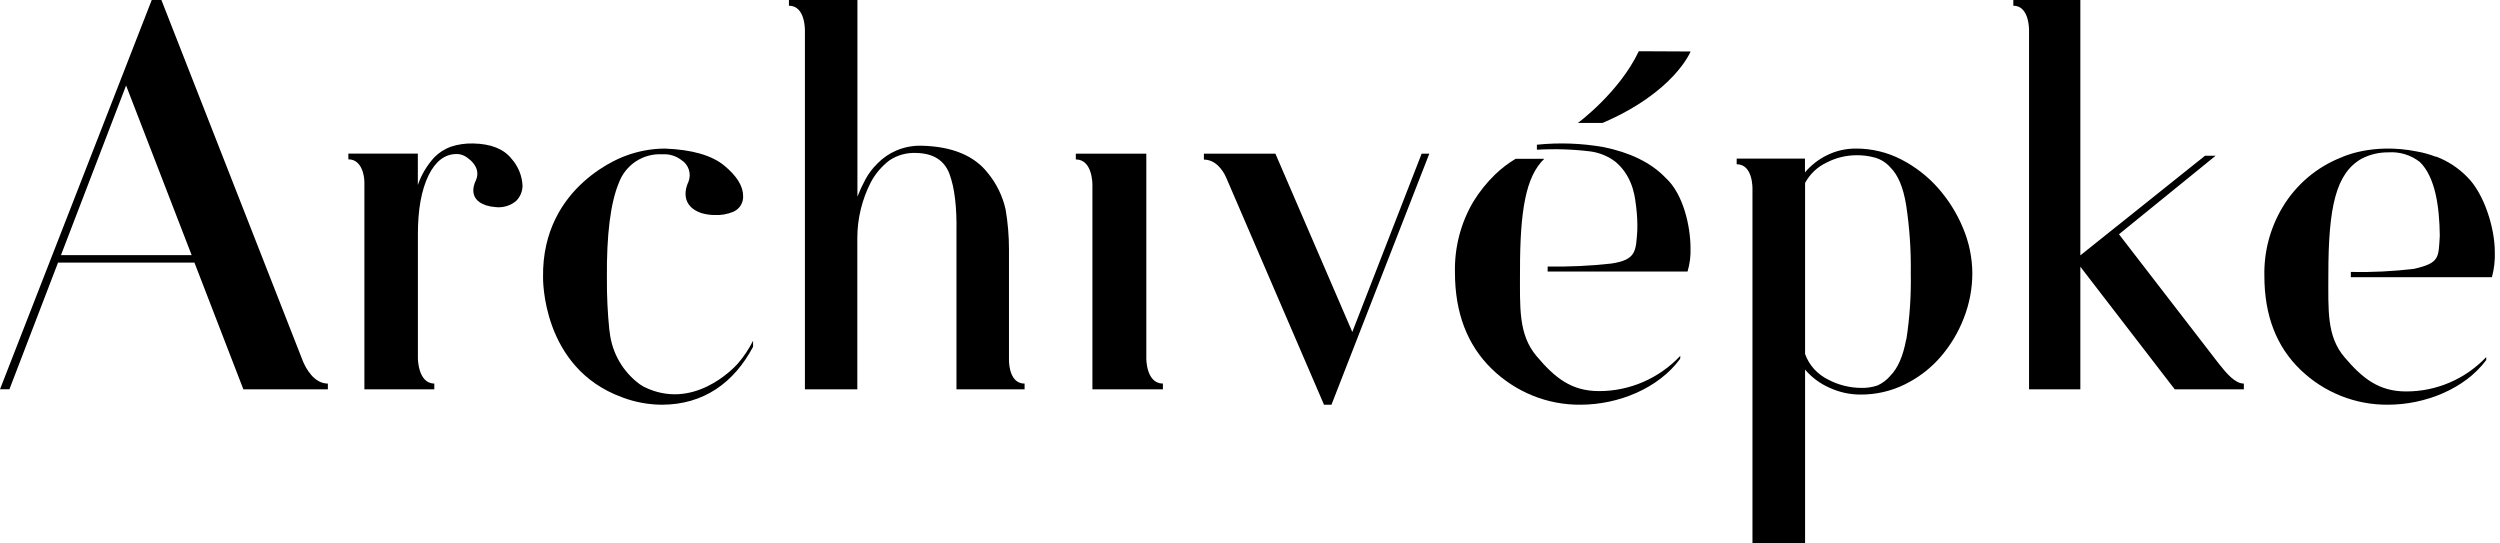 <svg width="488" height="106" viewBox="0 0 488 106" fill="none" xmlns="http://www.w3.org/2000/svg">
<path d="M223.761 69.923V30H210V31.123C213.313 31.123 213.239 36.077 213.239 36.077V76H227V74.866C223.687 74.866 223.761 69.923 223.761 69.923Z" fill="black"/>
<path d="M59.115 70.472L31.507 0H29.619L0 75.99H1.837L11.33 51.254H37.953L47.507 76H64V74.876C61.27 74.866 59.69 71.869 59.115 70.472ZM11.905 49.796L24.611 16.686L37.409 49.796H11.905Z" fill="black"/>
<path d="M99.851 30.989C98.328 29.068 95.834 28.074 92.371 28.006C90.853 27.96 89.341 28.185 87.906 28.67C86.724 29.122 85.656 29.82 84.776 30.713C83.342 32.28 82.249 34.115 81.562 36.109V29.978H68V31.102C70.556 31.102 71.13 34.167 71.13 35.577V76H84.776V74.866C81.573 74.866 81.573 69.92 81.573 69.92V45.652C81.573 40.884 82.268 37.069 83.659 34.208C85.016 31.483 86.803 30.104 89.022 30.07C89.608 30.043 90.19 30.177 90.701 30.458C90.701 30.458 94.207 32.277 92.882 35.24C92.882 35.24 90.91 38.786 94.885 40.084C95.444 40.258 96.021 40.368 96.606 40.41C97.35 40.514 98.108 40.459 98.829 40.249C99.549 40.039 100.214 39.68 100.779 39.194C101.552 38.405 101.989 37.356 102 36.262C101.912 34.317 101.154 32.459 99.851 30.989Z" fill="black"/>
<path d="M196.952 70.229V48.642C196.952 46.05 196.733 43.462 196.297 40.906C195.723 38.311 194.546 35.885 192.86 33.818C190.18 30.362 185.833 28.57 179.818 28.442C178.157 28.411 176.508 28.728 174.98 29.373C173.591 29.966 172.336 30.826 171.287 31.905C170.344 32.82 169.548 33.871 168.924 35.023C168.338 36.112 167.819 37.234 167.369 38.385V0H154V1.114C157.273 1.114 157.12 6.035 157.12 6.035V76H167.349V46.434C167.359 42.636 168.273 38.892 170.019 35.509C170.905 33.867 172.137 32.431 173.63 31.297C175.169 30.272 177.003 29.767 178.857 29.859C182.184 29.927 184.346 31.297 185.342 33.97C186.337 36.643 186.791 40.423 186.702 45.31V76H200V74.876C197.248 74.876 196.952 71.423 196.952 70.229Z" fill="black"/>
<path d="M277.503 30L263.969 64.802L248.959 30H235V31.154C237.165 31.154 238.662 33.037 239.38 34.733L258.446 79H259.903L279 30H277.503Z" fill="black"/>
<path d="M471.25 52.473C467.148 52.966 463.016 53.171 458.885 53.085V54.104H486.422C486.863 52.485 487.053 50.807 486.987 49.13C486.987 44.624 484.968 37.824 481.536 34.48C479.85 32.771 477.824 31.444 475.591 30.586H475.439C474.251 30.125 473.02 29.783 471.765 29.567C463.003 27.803 457.048 30.719 457.048 30.719C452.235 32.597 448.179 36.04 445.52 40.505C443.111 44.546 441.893 49.196 442.007 53.911C442.007 61.567 444.38 67.704 449.073 72.199C453.668 76.62 459.787 79.059 466.133 78.999C473.34 78.999 481.112 75.941 485.312 70.283V69.702C483.288 71.83 480.859 73.522 478.169 74.675C475.48 75.828 472.587 76.418 469.666 76.409C464.356 76.409 461.176 73.871 457.664 69.753C454.151 65.634 454.494 60.578 454.494 53.564C454.494 40.403 455.968 33.818 460.995 30.974C462.606 30.143 464.394 29.72 466.203 29.74C468.415 29.583 470.607 30.255 472.361 31.626C475.389 34.593 476.186 40.413 476.247 46.02C475.984 50.271 476.267 51.321 471.25 52.473Z" fill="black"/>
<path d="M319.89 10C316.088 18.059 308 24 308 24H312.813C326.896 17.96 330 10.05 330 10.05L319.89 10Z" fill="black"/>
<path d="M325.145 34.73C322.171 31.611 317.958 29.734 313.085 28.727C308.77 27.96 304.363 27.799 300 28.248V29.226C303.492 29.023 306.996 29.134 310.466 29.558C312.259 29.81 313.951 30.515 315.369 31.602C319.115 34.769 319.197 39.422 319.359 40.214C319.564 41.786 319.645 43.371 319.603 44.955C319.318 48.963 319.461 50.712 314.527 51.446C310.403 51.903 306.252 52.095 302.101 52.023V53H329.409C329.858 51.498 330.053 49.937 329.988 48.376C329.978 44.153 328.577 37.838 325.145 34.73Z" fill="black"/>
<path d="M328 69.452C325.944 71.639 323.476 73.377 320.745 74.561C318.014 75.745 315.077 76.351 312.111 76.342C306.722 76.342 303.489 73.737 299.927 69.504C296.366 65.271 296.704 60.051 296.704 52.836C296.704 41.125 297.823 34.466 301.436 31H295.842C294.42 31.852 293.094 32.863 291.89 34.014C290.231 35.614 288.779 37.425 287.569 39.402C285.127 43.56 283.892 48.343 284.007 53.193C284.007 61.07 286.42 67.372 291.192 72.004C295.859 76.552 302.074 79.061 308.518 78.999C315.837 78.999 323.73 75.848 327.969 70.029L328 69.452Z" fill="black"/>
<path d="M433.149 71.039L413.623 45.725L432.494 30.396H430.421L406.084 49.846V0H393V1.114C396.211 1.114 396.07 6.014 396.07 6.014V76H406.084V52.064L424.513 76H438V74.876C436.259 74.866 434.608 72.871 433.149 71.039Z" fill="black"/>
<path d="M383.162 44.466C381.984 41.628 380.336 38.997 378.283 36.678C376.265 34.402 373.826 32.513 371.094 31.11C368.382 29.717 365.36 28.992 362.293 29C360.323 28.986 358.379 29.432 356.624 30.3C354.969 31.114 353.507 32.255 352.331 33.649V30.96H339V32.059C342.235 32.059 342.081 36.898 342.081 36.898V106H352.351V72.149C353.631 73.656 355.246 74.86 357.075 75.668C358.975 76.558 361.057 77.02 363.166 77.018C366.185 77.037 369.164 76.352 371.854 75.018C374.514 73.708 376.875 71.888 378.797 69.67C380.756 67.401 382.299 64.821 383.357 62.042C384.442 59.26 384.998 56.309 385 53.334C384.981 50.29 384.356 47.279 383.162 44.466ZM372.08 66.26C371.485 69.54 370.437 71.899 368.999 73.339C368.323 74.144 367.47 74.793 366.504 75.238C365.431 75.599 364.299 75.761 363.166 75.718C360.961 75.679 358.798 75.124 356.86 74.098C354.747 73.066 353.13 71.273 352.351 69.1V35.709C353.287 33.967 354.774 32.564 356.593 31.71C358.358 30.806 360.319 30.323 362.313 30.3C363.588 30.279 364.858 30.445 366.082 30.79C367.218 31.139 368.23 31.794 368.999 32.679C370.478 34.119 371.526 36.578 372.08 40.037C372.748 44.439 373.05 48.885 372.984 53.334C373.07 57.659 372.781 61.983 372.121 66.26H372.08Z" fill="black"/>
<path d="M143.963 71.038C143.15 71.934 135.268 80.273 125.679 75.498C125.415 75.345 125.151 75.192 124.887 75.009C123.265 73.819 121.907 72.305 120.897 70.564C119.886 68.822 119.246 66.89 119.016 64.889C119.016 64.726 118.965 64.573 118.945 64.421C118.602 61.062 118.443 57.687 118.467 54.31C118.393 45.785 119.171 39.578 120.803 35.689C121.433 33.971 122.598 32.502 124.125 31.498C125.653 30.495 127.462 30.012 129.285 30.12C130.61 30.026 131.923 30.416 132.982 31.22C133.679 31.655 134.2 32.322 134.456 33.103C134.713 33.884 134.687 34.731 134.384 35.496C134.384 35.496 132.028 39.935 136.944 41.604C137.766 41.843 138.617 41.966 139.473 41.971C140.724 42.04 141.974 41.824 143.13 41.34C143.723 41.088 144.226 40.66 144.571 40.114C144.916 39.569 145.086 38.931 145.06 38.285C145.06 36.337 143.834 34.352 141.383 32.329C138.931 30.307 135.051 29.197 129.742 29C127.15 29.021 124.582 29.496 122.154 30.405C122.154 30.405 105.719 35.913 106.004 54.138C106.004 54.138 105.638 71.822 121.453 77.554L121.657 77.636C124.065 78.522 126.608 78.983 129.173 79C137.36 79 143.292 74.683 147 67.689V66.508C146.182 68.14 145.162 69.662 143.963 71.038Z" fill="black"/>
</svg>

